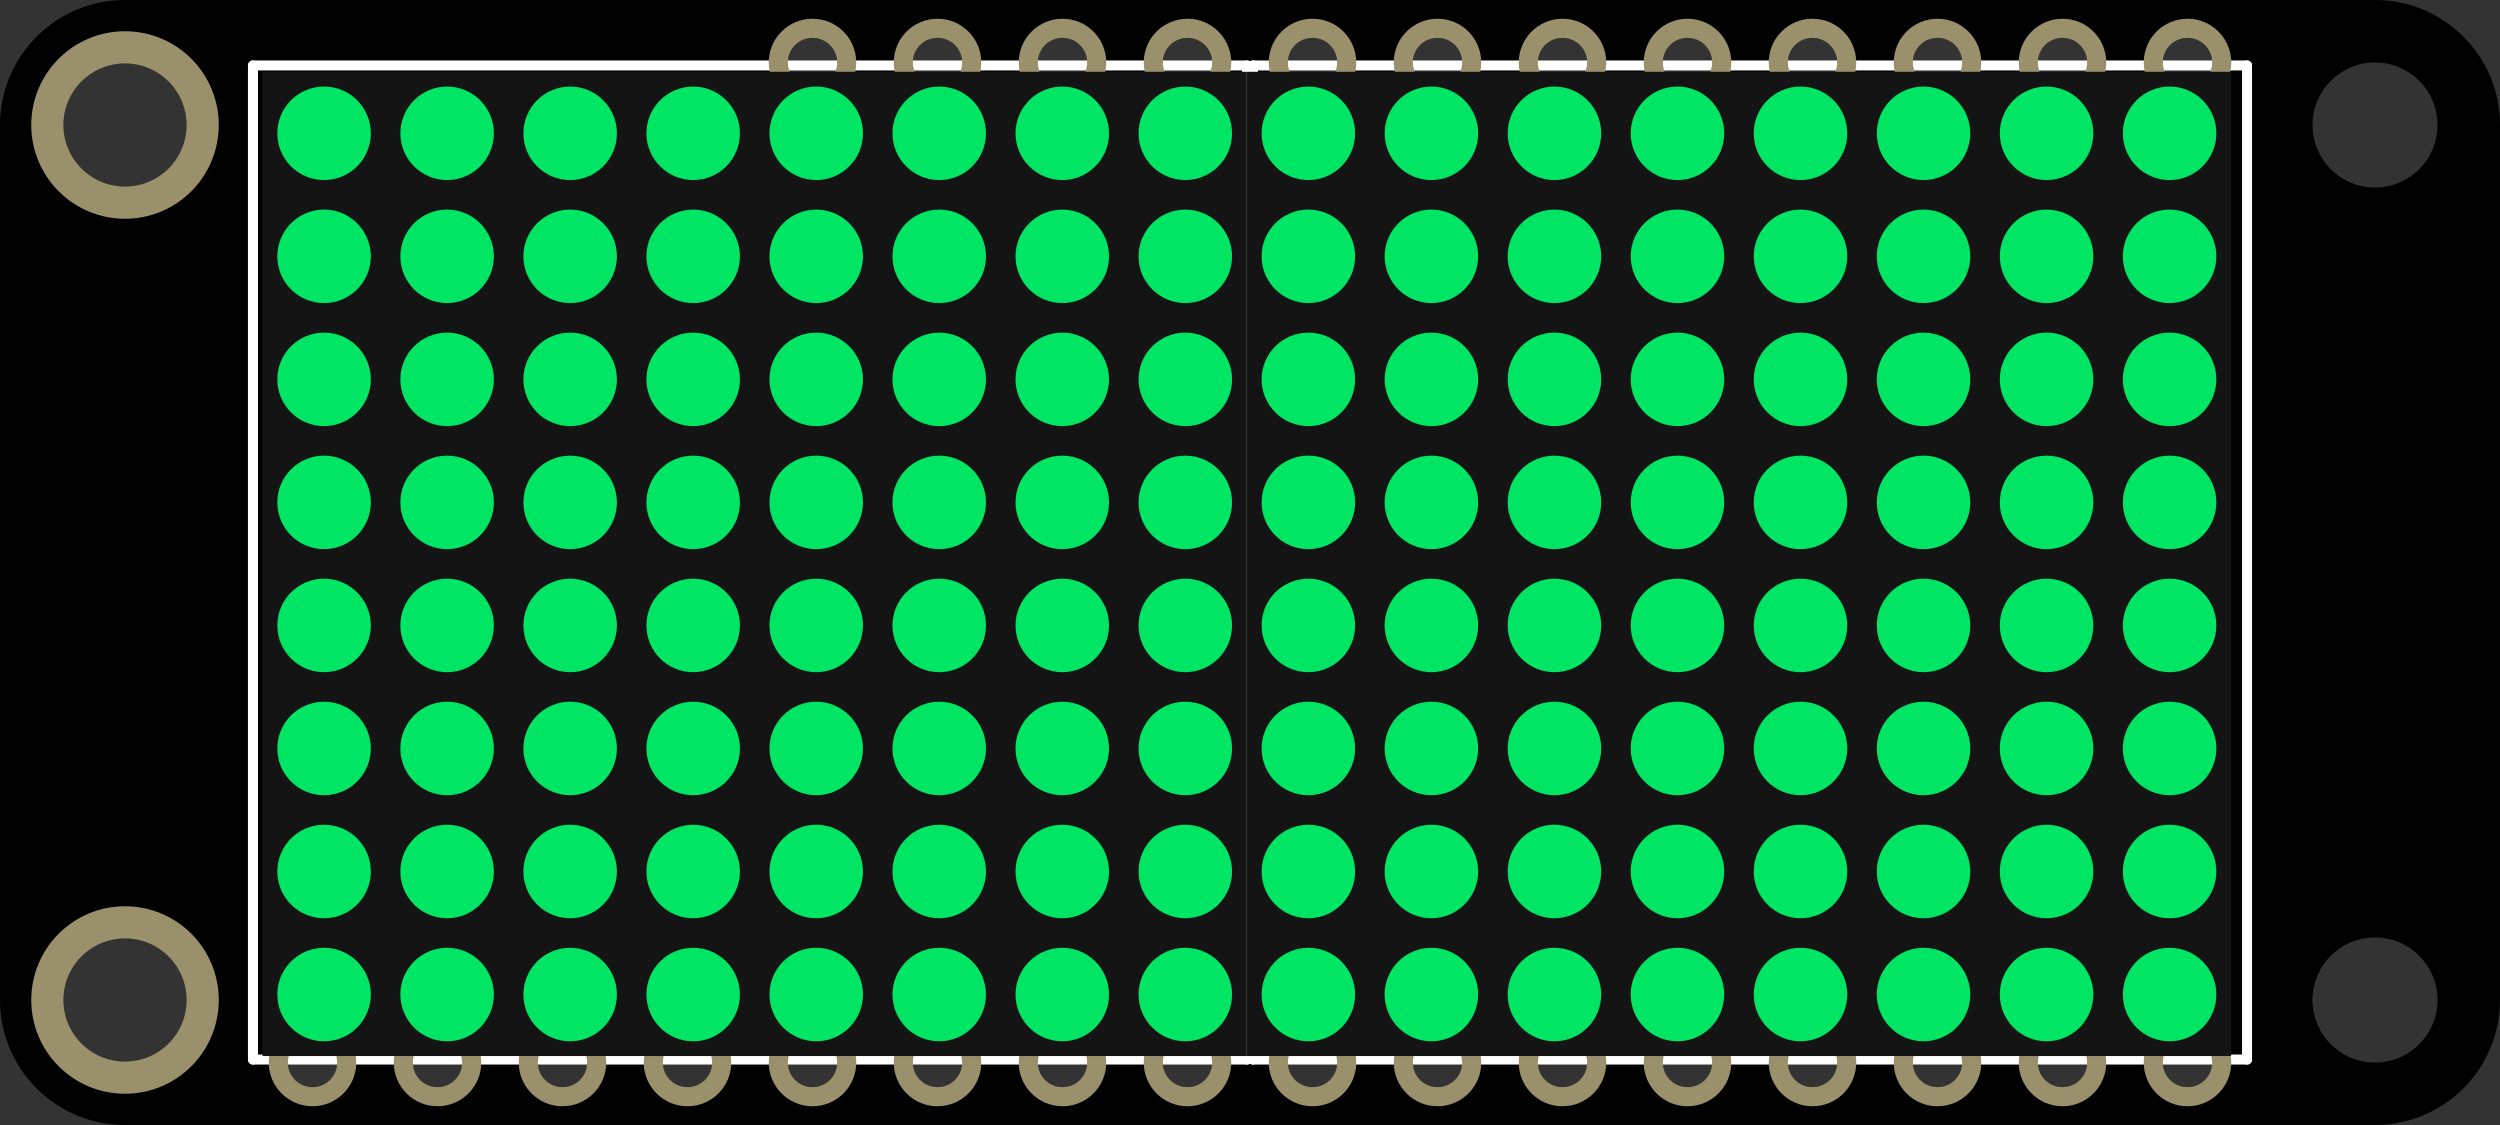 <?xml version='1.0' encoding='utf-8'?>
<!-- Generator: Adobe Illustrator 20.0.0, SVG Export Plug-In . SVG Version: 6.00 Build 0)  -->
<svg xmlns="http://www.w3.org/2000/svg" width="2in" version="1.2"  baseProfile="tiny" gorn="0" xml:space="preserve" id="svg2" viewBox="0 0 144 64.8" xmlns:xml="http://www.w3.org/XML/1998/namespace" x="0px" height="0.9in" y="0px">
    <rect x="0" y="0" width="144" height="64.8" fill="#333333" stroke="none"/>
    <desc >
        <referenceFile >Adafruit 8x16 LED Matrix FeatherWing_breadboard.svg</referenceFile>
    </desc>
    <desc  id="desc4">Fritzing breadboard generated by brd2svg</desc>
    <path  gorn="0.2" id="path8" d="M7.2,64.8c-3.976,0-7.2-3.224-7.2-7.2c0,0,0,0,0,0V7.2C0,3.224,3.224,0,7.2,0c0,0,0,0,0,0h129.6c3.976,0,7.2,3.224,7.2,7.2v50.4c0,3.976-3.224,7.2-7.2,7.2H7.2 M133.2,7.2c-0.002,1.988,1.609,3.601,3.597,3.603c1.988,0.002,3.601-1.609,3.603-3.597c0-0.002,0-0.004,0-0.006c0.002-1.988-1.609-3.601-3.597-3.603c-1.988-0.002-3.601,1.609-3.603,3.597C133.2,7.196,133.2,7.198,133.2,7.2z M133.2,57.6c-0.002,1.988,1.609,3.601,3.597,3.603c1.988,0.002,3.601-1.609,3.603-3.597c0-0.002,0-0.004,0-0.006c0.002-1.988-1.609-3.601-3.597-3.603c-1.988-0.002-3.601,1.609-3.603,3.597C133.2,57.596,133.2,57.598,133.2,57.6z M17.263,53.66c0,0.626,0.509,1.133,1.135,1.133c0.626,0,1.132-0.507,1.133-1.133c0-0.626-0.507-1.134-1.133-1.135c-0.626,0-1.134,0.507-1.135,1.133C17.263,53.659,17.263,53.659,17.263,53.66z M24.35,53.66c0,0.626,0.509,1.133,1.135,1.133c0.626,0,1.132-0.507,1.133-1.133c0-0.626-0.507-1.134-1.133-1.135c-0.626,0-1.134,0.507-1.135,1.133C24.35,53.659,24.35,53.659,24.35,53.66z M31.436,53.66c0,0.626,0.509,1.133,1.135,1.133c0.626,0,1.132-0.507,1.133-1.133c0-0.626-0.507-1.134-1.133-1.135s-1.134,0.507-1.135,1.133C31.436,53.659,31.436,53.659,31.436,53.66z M38.523,53.66c0,0.626,0.507,1.134,1.133,1.135s1.134-0.507,1.135-1.133c0-0.001,0-0.001,0-0.002c0-0.626-0.507-1.134-1.133-1.135s-1.134,0.507-1.135,1.133C38.523,53.659,38.523,53.659,38.523,53.66z M45.61,53.66c0,0.626,0.507,1.134,1.133,1.135s1.134-0.507,1.135-1.133c0-0.001,0-0.001,0-0.002c0-0.626-0.507-1.134-1.133-1.135s-1.134,0.507-1.135,1.133C45.61,53.659,45.61,53.659,45.61,53.66z M52.696,53.66c0,0.626,0.507,1.134,1.133,1.135s1.134-0.507,1.135-1.133c0-0.001,0-0.001,0-0.002c0-0.626-0.507-1.134-1.133-1.135s-1.134,0.507-1.135,1.133C52.696,53.659,52.696,53.659,52.696,53.66z M59.783,53.66c0,0.626,0.507,1.134,1.133,1.135s1.134-0.507,1.135-1.133c0-0.001,0-0.001,0-0.002c0-0.626-0.507-1.134-1.133-1.135s-1.134,0.507-1.135,1.133C59.783,53.659,59.783,53.659,59.783,53.66z M66.869,53.66c0,0.626,0.508,1.134,1.134,1.134c0.626,0,1.134-0.508,1.134-1.134s-0.508-1.134-1.134-1.134C67.377,52.526,66.869,53.034,66.869,53.66L66.869,53.66z M66.869,11.14c0,0.626,0.508,1.134,1.134,1.134c0.626,0,1.134-0.508,1.134-1.134s-0.508-1.134-1.134-1.134C67.377,10.006,66.869,10.514,66.869,11.14L66.869,11.14z M59.783,11.14c0,0.626,0.507,1.134,1.133,1.135s1.134-0.507,1.135-1.133c0-0.001,0-0.001,0-0.002c0-0.626-0.507-1.134-1.133-1.135s-1.134,0.507-1.135,1.133C59.783,11.139,59.783,11.14,59.783,11.14z M52.696,11.14c0,0.626,0.507,1.134,1.133,1.135s1.134-0.507,1.135-1.133c0-0.001,0-0.001,0-0.002c0-0.626-0.507-1.134-1.133-1.135s-1.134,0.507-1.135,1.133C52.696,11.139,52.696,11.14,52.696,11.14z M45.61,11.14c0,0.626,0.507,1.134,1.133,1.135s1.134-0.507,1.135-1.133c0-0.001,0-0.001,0-0.002c0-0.626-0.507-1.134-1.133-1.135s-1.134,0.507-1.135,1.133C45.61,11.139,45.61,11.14,45.61,11.14z M38.523,11.14c0,0.626,0.507,1.134,1.133,1.135s1.134-0.507,1.135-1.133c0-0.001,0-0.001,0-0.002c0-0.626-0.507-1.134-1.133-1.135s-1.134,0.507-1.135,1.133C38.523,11.139,38.523,11.14,38.523,11.14z M31.436,11.14c0,0.626,0.508,1.134,1.134,1.134s1.134-0.508,1.134-1.134c0-0.626-0.507-1.134-1.133-1.135s-1.134,0.507-1.135,1.133C31.436,11.139,31.436,11.14,31.436,11.14z M24.35,11.14c0,0.626,0.509,1.133,1.135,1.133c0.626,0,1.132-0.507,1.133-1.133c0-0.626-0.507-1.134-1.133-1.135c-0.626,0-1.134,0.507-1.135,1.133C24.35,11.139,24.35,11.14,24.35,11.14z M17.263,11.14c0,0.626,0.509,1.133,1.135,1.133c0.626,0,1.132-0.507,1.133-1.133c0-0.626-0.507-1.134-1.133-1.135c-0.626,0-1.134,0.507-1.135,1.133C17.263,11.139,17.263,11.14,17.263,11.14z M74.863,53.66c0,0.626,0.508,1.134,1.134,1.134c0.626,0,1.134-0.508,1.134-1.134s-0.508-1.134-1.134-1.134C75.37,52.526,74.863,53.034,74.863,53.66L74.863,53.66z M81.95,53.66c0,0.626,0.508,1.134,1.134,1.134c0.626,0,1.134-0.508,1.134-1.134s-0.508-1.134-1.134-1.134C82.457,52.526,81.95,53.034,81.95,53.66L81.95,53.66z M89.036,53.66c0,0.626,0.508,1.134,1.134,1.134c0.626,0,1.134-0.508,1.134-1.134s-0.508-1.134-1.134-1.134C89.544,52.526,89.036,53.034,89.036,53.66L89.036,53.66z M96.123,53.66c0,0.626,0.508,1.134,1.134,1.134c0.626,0,1.134-0.508,1.134-1.134s-0.508-1.134-1.134-1.134C96.631,52.526,96.123,53.034,96.123,53.66L96.123,53.66z M103.209,53.66c0,0.626,0.508,1.134,1.134,1.134c0.626,0,1.134-0.508,1.134-1.134s-0.508-1.134-1.134-1.134C103.717,52.526,103.209,53.034,103.209,53.66L103.209,53.66z M110.296,53.66c0,0.626,0.508,1.134,1.134,1.134c0.626,0,1.134-0.508,1.134-1.134s-0.508-1.134-1.134-1.134C110.804,52.526,110.296,53.034,110.296,53.66L110.296,53.66z M117.382,53.66c0,0.626,0.508,1.134,1.134,1.134c0.626,0,1.134-0.508,1.134-1.134s-0.508-1.134-1.134-1.134C117.89,52.526,117.382,53.034,117.382,53.66L117.382,53.66z M124.469,53.66c0,0.626,0.508,1.134,1.134,1.134c0.626,0,1.134-0.508,1.134-1.134s-0.508-1.134-1.134-1.134C124.977,52.526,124.469,53.034,124.469,53.66L124.469,53.66z M124.469,11.14c0,0.626,0.508,1.134,1.134,1.134c0.626,0,1.134-0.508,1.134-1.134s-0.508-1.134-1.134-1.134C124.977,10.006,124.469,10.514,124.469,11.14L124.469,11.14z M117.382,11.14c0,0.626,0.508,1.134,1.134,1.134c0.626,0,1.134-0.508,1.134-1.134s-0.508-1.134-1.134-1.134C117.89,10.006,117.382,10.514,117.382,11.14L117.382,11.14z M110.296,11.14c0,0.626,0.508,1.134,1.134,1.134c0.626,0,1.134-0.508,1.134-1.134s-0.508-1.134-1.134-1.134C110.804,10.006,110.296,10.514,110.296,11.14L110.296,11.14z M103.209,11.14c0,0.626,0.508,1.134,1.134,1.134c0.626,0,1.134-0.508,1.134-1.134s-0.508-1.134-1.134-1.134C103.717,10.006,103.209,10.514,103.209,11.14L103.209,11.14z M96.123,11.14c0,0.626,0.508,1.134,1.134,1.134c0.626,0,1.134-0.508,1.134-1.134s-0.508-1.134-1.134-1.134C96.631,10.006,96.123,10.514,96.123,11.14L96.123,11.14z M89.036,11.14c0,0.626,0.508,1.134,1.134,1.134c0.626,0,1.134-0.508,1.134-1.134s-0.508-1.134-1.134-1.134C89.544,10.006,89.036,10.514,89.036,11.14L89.036,11.14z M81.95,11.14c0,0.626,0.508,1.134,1.134,1.134c0.626,0,1.134-0.508,1.134-1.134s-0.508-1.134-1.134-1.134C82.457,10.006,81.95,10.514,81.95,11.14L81.95,11.14z M74.863,11.14c0,0.626,0.508,1.134,1.134,1.134c0.626,0,1.134-0.508,1.134-1.134s-0.508-1.134-1.134-1.134C75.37,10.006,74.863,10.514,74.863,11.14L74.863,11.14z M16.583,61.2c0,0.783,0.635,1.417,1.418,1.417c0.783,0,1.417-0.634,1.417-1.417c0-0.783-0.634-1.417-1.417-1.418C17.218,59.782,16.583,60.417,16.583,61.2C16.583,61.2,16.583,61.2,16.583,61.2z M23.783,61.2c0,0.783,0.635,1.417,1.418,1.417c0.783,0,1.417-0.634,1.417-1.417c0-0.783-0.634-1.417-1.417-1.418C24.418,59.782,23.783,60.417,23.783,61.2C23.783,61.2,23.783,61.2,23.783,61.2z M30.983,61.2c0,0.783,0.635,1.417,1.417,1.417c0.783,0,1.417-0.635,1.417-1.417c0-0.783-0.634-1.417-1.417-1.418C31.618,59.782,30.983,60.417,30.983,61.2C30.983,61.2,30.983,61.2,30.983,61.2z M38.183,61.2c-0.001,0.783,0.633,1.418,1.416,1.419c0.783,0.001,1.418-0.633,1.419-1.416c0-0.001,0-0.002,0-0.003c0.001-0.783-0.633-1.418-1.416-1.419c-0.783-0.001-1.418,0.633-1.419,1.416C38.183,61.198,38.183,61.199,38.183,61.2z M45.383,61.2c0,0.783,0.635,1.417,1.417,1.417c0.783,0,1.417-0.635,1.417-1.417c0.001-0.783-0.633-1.418-1.416-1.419c-0.783-0.001-1.418,0.633-1.419,1.416C45.383,61.198,45.383,61.199,45.383,61.2z M52.583,61.2c-0.001,0.783,0.633,1.418,1.416,1.419c0.783,0.001,1.418-0.633,1.419-1.416c0-0.001,0-0.002,0-0.003c0.001-0.783-0.633-1.418-1.416-1.419c-0.783-0.001-1.418,0.633-1.419,1.416C52.583,61.198,52.583,61.199,52.583,61.2z M59.783,61.2c0,0.783,0.635,1.417,1.417,1.417c0.783,0,1.417-0.635,1.417-1.417c0.001-0.783-0.633-1.418-1.416-1.419c-0.783-0.001-1.418,0.633-1.419,1.416C59.783,61.198,59.783,61.199,59.783,61.2z M66.983,61.2c-0.001,0.783,0.633,1.418,1.416,1.419c0.783,0.001,1.418-0.633,1.419-1.416c0-0.001,0-0.002,0-0.003c0.001-0.783-0.633-1.418-1.416-1.419c-0.783-0.001-1.418,0.633-1.419,1.416C66.983,61.198,66.983,61.199,66.983,61.2z M74.182,61.2c-0.001,0.783,0.633,1.418,1.416,1.419c0.783,0.001,1.418-0.633,1.419-1.416c0-0.001,0-0.002,0-0.003c0.001-0.783-0.633-1.418-1.416-1.419c-0.783-0.001-1.418,0.633-1.419,1.416C74.182,61.198,74.182,61.199,74.182,61.2z M81.382,61.2c-0.001,0.783,0.633,1.418,1.416,1.419c0.783,0.001,1.418-0.633,1.419-1.416c0-0.001,0-0.002,0-0.003c0.001-0.783-0.633-1.418-1.416-1.419c-0.783-0.001-1.418,0.633-1.419,1.416C81.382,61.198,81.382,61.199,81.382,61.2z M88.582,61.2c-0.001,0.783,0.633,1.418,1.416,1.419c0.783,0.001,1.418-0.633,1.419-1.416c0-0.001,0-0.002,0-0.003c0.001-0.783-0.633-1.418-1.416-1.419c-0.783-0.001-1.418,0.633-1.419,1.416C88.582,61.198,88.582,61.199,88.582,61.2z M95.782,61.2c-0.001,0.783,0.633,1.418,1.416,1.419c0.783,0.001,1.418-0.633,1.419-1.416c0-0.001,0-0.002,0-0.003c0.001-0.783-0.633-1.418-1.416-1.419c-0.783-0.001-1.418,0.633-1.419,1.416C95.782,61.198,95.782,61.199,95.782,61.2z M102.982,61.2c-0.001,0.783,0.633,1.418,1.416,1.419c0.783,0.001,1.418-0.633,1.419-1.416c0-0.001,0-0.002,0-0.003c0.001-0.783-0.633-1.418-1.416-1.419c-0.783-0.001-1.418,0.633-1.419,1.416C102.982,61.198,102.982,61.199,102.982,61.2z M110.182,61.2c-0.001,0.783,0.633,1.418,1.416,1.419c0.783,0.001,1.418-0.633,1.419-1.416c0-0.001,0-0.002,0-0.003c0.001-0.783-0.633-1.418-1.416-1.419c-0.783-0.001-1.418,0.633-1.419,1.416C110.182,61.198,110.182,61.199,110.182,61.2z M117.382,61.2c-0.001,0.783,0.633,1.418,1.416,1.419c0.783,0.001,1.418-0.633,1.419-1.416c0-0.001,0-0.002,0-0.003c0.001-0.783-0.633-1.418-1.416-1.419c-0.783-0.001-1.418,0.633-1.419,1.416C117.382,61.198,117.382,61.199,117.382,61.2z M124.582,61.2c-0.001,0.783,0.633,1.418,1.416,1.419c0.783,0.001,1.418-0.633,1.419-1.416c0-0.001,0-0.002,0-0.003c0.001-0.783-0.633-1.418-1.416-1.419c-0.783-0.001-1.418,0.633-1.419,1.416C124.582,61.198,124.582,61.199,124.582,61.2z M124.582,3.6c-0.001,0.783,0.633,1.418,1.416,1.419c0.783,0.001,1.418-0.633,1.419-1.416c0-0.001,0-0.002,0-0.003c0.001-0.783-0.633-1.418-1.416-1.419c-0.783-0.001-1.418,0.633-1.419,1.416C124.582,3.598,124.582,3.599,124.582,3.6z M117.382,3.6c-0.001,0.783,0.633,1.418,1.416,1.419c0.783,0.001,1.418-0.633,1.419-1.416c0-0.001,0-0.002,0-0.003c0.001-0.783-0.633-1.418-1.416-1.419c-0.783-0.001-1.418,0.633-1.419,1.416C117.382,3.598,117.382,3.599,117.382,3.6z M110.182,3.6c-0.001,0.783,0.633,1.418,1.416,1.419c0.783,0.001,1.418-0.633,1.419-1.416c0-0.001,0-0.002,0-0.003c0.001-0.783-0.633-1.418-1.416-1.419c-0.783-0.001-1.418,0.633-1.419,1.416C110.182,3.598,110.182,3.599,110.182,3.6z M102.982,3.6c-0.001,0.783,0.633,1.418,1.416,1.419c0.783,0.001,1.418-0.633,1.419-1.416c0-0.001,0-0.002,0-0.003c0.001-0.783-0.633-1.418-1.416-1.419c-0.783-0.001-1.418,0.633-1.419,1.416C102.982,3.598,102.982,3.599,102.982,3.6z M95.782,3.6c-0.001,0.783,0.633,1.418,1.416,1.419c0.783,0.001,1.418-0.633,1.419-1.416c0-0.001,0-0.002,0-0.003c0.001-0.783-0.633-1.418-1.416-1.419c-0.783-0.001-1.418,0.633-1.419,1.416C95.782,3.598,95.782,3.599,95.782,3.6z M88.582,3.6c-0.001,0.783,0.633,1.418,1.416,1.419c0.783,0.001,1.418-0.633,1.419-1.416c0-0.001,0-0.002,0-0.003c0.001-0.783-0.633-1.418-1.416-1.419c-0.783-0.001-1.418,0.633-1.419,1.416C88.582,3.598,88.582,3.599,88.582,3.6z M81.382,3.6c-0.001,0.783,0.633,1.418,1.416,1.419c0.783,0.001,1.418-0.633,1.419-1.416c0-0.001,0-0.002,0-0.003c0.001-0.783-0.633-1.418-1.416-1.419c-0.783-0.001-1.418,0.633-1.419,1.416C81.382,3.598,81.382,3.599,81.382,3.6z M74.182,3.6c-0.001,0.783,0.633,1.418,1.416,1.419c0.783,0.001,1.418-0.633,1.419-1.416c0-0.001,0-0.002,0-0.003c0.001-0.783-0.633-1.418-1.416-1.419c-0.783-0.001-1.418,0.633-1.419,1.416C74.182,3.598,74.182,3.599,74.182,3.6z M66.983,3.6c-0.001,0.783,0.633,1.418,1.416,1.419c0.783,0.001,1.418-0.633,1.419-1.416c0-0.001,0-0.002,0-0.003c0.001-0.783-0.633-1.418-1.416-1.419c-0.783-0.001-1.418,0.633-1.419,1.416C66.983,3.598,66.983,3.599,66.983,3.6z M59.783,3.6c0,0.783,0.635,1.417,1.417,1.417c0.783,0,1.417-0.635,1.417-1.417c0.001-0.783-0.633-1.418-1.416-1.419c-0.783-0.001-1.418,0.633-1.419,1.416C59.783,3.598,59.783,3.599,59.783,3.6z M52.583,3.6c-0.001,0.783,0.633,1.418,1.416,1.419c0.783,0.001,1.418-0.633,1.419-1.416c0-0.001,0-0.002,0-0.003c0.001-0.783-0.633-1.418-1.416-1.419c-0.783-0.001-1.418,0.633-1.419,1.416C52.583,3.598,52.583,3.599,52.583,3.6z M45.383,3.6c0,0.783,0.635,1.417,1.417,1.417c0.783,0,1.417-0.635,1.417-1.417c0.001-0.783-0.633-1.418-1.416-1.419c-0.783-0.001-1.418,0.633-1.419,1.416C45.383,3.598,45.383,3.599,45.383,3.6z M3.657,7.2c-0.003,1.957,1.58,3.546,3.537,3.549s3.546-1.58,3.549-3.537c0-0.004,0-0.008,0-0.012c0.003-1.957-1.58-3.546-3.537-3.549C5.249,3.647,3.66,5.231,3.657,7.188C3.657,7.192,3.657,7.196,3.657,7.2z M3.657,57.6c-0.003,1.957,1.58,3.546,3.537,3.549c1.957,0.003,3.546-1.58,3.549-3.537c0-0.004,0-0.008,0-0.012c0.003-1.957-1.58-3.546-3.537-3.549s-3.546,1.58-3.549,3.537C3.657,57.592,3.657,57.596,3.657,57.6z"/>
    <g  gorn="0.3" id="g10">
        <title  id="title12">layer 21</title>
        <g  gorn="0.3.1" id="g14">
            <title  id="title16">element:A0</title>
            <g  gorn="0.3.1.1" id="g18">
                <title  id="title20">package:SOLDERJUMPER_REFLOW_NOPASTE</title>
            </g>
        </g>
        <g  gorn="0.3.2" id="g22">
            <title  id="title24">element:A1</title>
            <g  gorn="0.3.2.1" id="g26">
                <title  id="title28">package:SOLDERJUMPER_REFLOW_NOPASTE</title>
            </g>
        </g>
        <g  gorn="0.3.3" id="g30">
            <title  id="title32">element:A2</title>
            <g  gorn="0.3.3.1" id="g34">
                <title  id="title36">package:SOLDERJUMPER_REFLOW_NOPASTE</title>
            </g>
        </g>
        <g  gorn="0.3.4" id="g38">
            <title  id="title40">element:C1</title>
            <g  gorn="0.3.4.1" id="g42">
                <title  id="title44">package:0805-NO</title>
            </g>
        </g>
        <g  gorn="0.3.5" id="g46">
            <title  id="title48">element:C2</title>
            <g  gorn="0.3.5.1" id="g50">
                <title  id="title52">package:0805-NO</title>
            </g>
        </g>
        <g  gorn="0.3.6" id="g54">
            <title  id="title56">element:C3</title>
            <g  gorn="0.3.6.1" id="g58">
                <title  id="title60">package:0805-NO</title>
            </g>
        </g>
        <g  gorn="0.3.7" id="g62">
            <title  id="title64">element:D1</title>
            <g  gorn="0.3.7.1" id="g66">
                <title  id="title68">package:SOD-323F</title>
            </g>
        </g>
        <g  gorn="0.3.8" id="g70">
            <title  id="title72">element:FID1</title>
            <g  gorn="0.3.8.1" id="g74">
                <title  id="title76">package:FIDUCIAL_1MM</title>
            </g>
        </g>
        <g  gorn="0.3.9" id="g78">
            <title  id="title80">element:FID2</title>
            <g  gorn="0.3.9.1" id="g82">
                <title  id="title84">package:FIDUCIAL_1MM</title>
            </g>
        </g>
        <g  gorn="0.3.10" id="g86">
            <title  id="title88">element:LED1</title>
            <g  gorn="0.3.10.1" id="g90">
                <title  id="title92">package:SEGMENT_BL-M07C881UR</title>
                <line stroke-width="0.576"  gorn="0.3.10.1.1" id="line94" stroke-linecap="round" stroke="#FFFFFF" y1="3.77" fill="none" y2="3.77" x1="14.57" x2="71.83"/>
                <line stroke-width="0.576"  gorn="0.3.10.1.2" id="line96" stroke-linecap="round" stroke="#FFFFFF" y1="3.77" fill="none" y2="61.03" x1="71.83" x2="71.83"/>
                <line stroke-width="0.576"  gorn="0.3.10.1.3" id="line98" stroke-linecap="round" stroke="#FFFFFF" y1="61.03" fill="none" y2="61.03" x1="71.83" x2="14.57"/>
                <line stroke-width="0.576"  gorn="0.3.10.1.4" id="line100" stroke-linecap="round" stroke="#FFFFFF" y1="61.03" fill="none" y2="3.77" x1="14.57" x2="14.57"/>
                <circle  gorn="0.3.10.1.5" r="2.88" id="circle102" fill="none" cx="18.36" cy="57.24"/>
            </g>
        </g>
        <g  gorn="0.3.11" id="g104">
            <title  id="title106">element:LED2</title>
            <g  gorn="0.3.11.1" id="g108">
                <title  id="title110">package:SEGMENT_BL-M07C881UR</title>
                <line stroke-width="0.576"  gorn="0.3.11.1.1" id="line112" stroke-linecap="round" stroke="#FFFFFF" y1="3.77" fill="none" y2="3.77" x1="72.17" x2="129.43"/>
                <line stroke-width="0.576"  gorn="0.3.11.1.2" id="line114" stroke-linecap="round" stroke="#FFFFFF" y1="3.77" fill="none" y2="61.03" x1="129.43" x2="129.43"/>
                <line stroke-width="0.576"  gorn="0.3.11.1.3" id="line116" stroke-linecap="round" stroke="#FFFFFF" y1="61.03" fill="none" y2="61.03" x1="129.43" x2="72.17"/>
                <line stroke-width="0.576"  gorn="0.3.11.1.4" id="line118" stroke-linecap="round" stroke="#FFFFFF" y1="61.03" fill="none" y2="3.77" x1="72.17" x2="72.17"/>
                <circle  gorn="0.3.11.1.5" r="2.88" id="circle120" fill="none" cx="75.96" cy="57.24"/>
            </g>
        </g>
        <g  gorn="0.3.12" id="g122">
            <title  id="title124">element:MS1</title>
            <g  gorn="0.3.12.1" id="g126">
                <title  id="title128">package:FEATHERWING</title>
            </g>
        </g>
        <g  gorn="0.3.13" id="g130">
            <title  id="title132">element:R1</title>
            <g  gorn="0.3.13.1" id="g134">
                <title  id="title136">package:0805-NO</title>
            </g>
        </g>
        <g  gorn="0.3.14" id="g138">
            <title  id="title140">element:R2</title>
            <g  gorn="0.3.14.1" id="g142">
                <title  id="title144">package:0805-NO</title>
            </g>
        </g>
        <g  gorn="0.3.15" id="g146">
            <title  id="title148">element:R3</title>
            <g  gorn="0.3.15.1" id="g150">
                <title  id="title152">package:0805-NO</title>
            </g>
        </g>
        <g  gorn="0.3.16" id="g154">
            <title  id="title156">element:R4</title>
            <g  gorn="0.3.16.1" id="g158">
                <title  id="title160">package:0805-NO</title>
            </g>
        </g>
        <g  gorn="0.3.17" id="g162">
            <title  id="title164">element:R5</title>
            <g  gorn="0.3.17.1" id="g166">
                <title  id="title168">package:0805-NO</title>
            </g>
        </g>
        <g  gorn="0.3.18" id="g170">
            <title  id="title172">element:U$1</title>
            <g  gorn="0.3.18.1" id="g174">
                <title  id="title176">package:FEATHERLOGO_SMALL</title>
            </g>
        </g>
        <g  gorn="0.3.19" id="g178">
            <title  id="title180">element:U$2</title>
            <g  gorn="0.3.19.1" id="g182">
                <title  id="title184">package:ADAFRUIT_5MM</title>
            </g>
        </g>
        <g  gorn="0.3.20" id="g186">
            <title  id="title188">element:U2</title>
            <g  gorn="0.3.20.1" id="g190">
                <title  id="title192">package:SOP28_300MIL_SKINNY</title>
            </g>
        </g>
    </g>
    <circle stroke-width="1.242"  gorn="0.4" r="1.755" id="connector0pin" stroke="#9A916C" fill="none" cx="18.397" cy="53.66"/>
    <circle stroke-width="1.242"  gorn="0.5" r="1.755" id="connector1pin" stroke="#9A916C" fill="none" cx="25.484" cy="53.66"/>
    <circle stroke-width="1.242"  gorn="0.6" r="1.755" id="connector2pin" stroke="#9A916C" fill="none" cx="32.57" cy="53.66"/>
    <circle stroke-width="1.242"  gorn="0.7" r="1.755" id="connector3pin" stroke="#9A916C" fill="none" cx="39.657" cy="53.66"/>
    <circle stroke-width="1.242"  gorn="0.8" r="1.755" id="connector4pin" stroke="#9A916C" fill="none" cx="46.743" cy="53.66"/>
    <circle stroke-width="1.242"  gorn="0.9" r="1.755" id="connector5pin" stroke="#9A916C" fill="none" cx="53.83" cy="53.66"/>
    <circle stroke-width="1.242"  gorn="0.10" r="1.755" id="connector6pin" stroke="#9A916C" fill="none" cx="60.917" cy="53.66"/>
    <circle stroke-width="1.242"  gorn="0.11" r="1.755" id="connector7pin" stroke="#9A916C" fill="none" cx="68.003" cy="53.66"/>
    <circle stroke-width="1.242"  gorn="0.12" r="1.755" id="connector8pin" stroke="#9A916C" fill="none" cx="68.003" cy="11.14"/>
    <circle stroke-width="1.242"  gorn="0.13" r="1.755" id="connector9pin" stroke="#9A916C" fill="none" cx="60.917" cy="11.14"/>
    <circle stroke-width="1.242"  gorn="0.14" r="1.755" id="connector10pin" stroke="#9A916C" fill="none" cx="53.83" cy="11.14"/>
    <circle stroke-width="1.242"  gorn="0.15" r="1.755" id="connector11pin" stroke="#9A916C" fill="none" cx="46.743" cy="11.14"/>
    <circle stroke-width="1.242"  gorn="0.16" r="1.755" id="connector12pin" stroke="#9A916C" fill="none" cx="39.657" cy="11.14"/>
    <circle stroke-width="1.242"  gorn="0.17" r="1.755" id="connector13pin" stroke="#9A916C" fill="none" cx="32.57" cy="11.14"/>
    <circle stroke-width="1.242"  gorn="0.18" r="1.755" id="connector14pin" stroke="#9A916C" fill="none" cx="25.484" cy="11.14"/>
    <circle stroke-width="1.242"  gorn="0.19" r="1.755" id="connector15pin" stroke="#9A916C" fill="none" cx="18.397" cy="11.14"/>
    <circle stroke-width="1.242"  gorn="0.20" r="1.755" id="connector16pin" stroke="#9A916C" fill="none" cx="75.997" cy="53.66"/>
    <circle stroke-width="1.242"  gorn="0.21" r="1.755" id="connector17pin" stroke="#9A916C" fill="none" cx="83.084" cy="53.66"/>
    <circle stroke-width="1.242"  gorn="0.22" r="1.755" id="connector18pin" stroke="#9A916C" fill="none" cx="90.17" cy="53.66"/>
    <circle stroke-width="1.242"  gorn="0.23" r="1.755" id="connector19pin" stroke="#9A916C" fill="none" cx="97.257" cy="53.66"/>
    <circle stroke-width="1.242"  gorn="0.24" r="1.755" id="connector20pin" stroke="#9A916C" fill="none" cx="104.343" cy="53.66"/>
    <circle stroke-width="1.242"  gorn="0.25" r="1.755" id="connector21pin" stroke="#9A916C" fill="none" cx="111.43" cy="53.66"/>
    <circle stroke-width="1.242"  gorn="0.26" r="1.755" id="connector22pin" stroke="#9A916C" fill="none" cx="118.516" cy="53.66"/>
    <circle stroke-width="1.242"  gorn="0.27" r="1.755" id="connector23pin" stroke="#9A916C" fill="none" cx="125.603" cy="53.66"/>
    <circle stroke-width="1.242"  gorn="0.28" r="1.755" id="connector24pin" stroke="#9A916C" fill="none" cx="125.603" cy="11.14"/>
    <circle stroke-width="1.242"  gorn="0.29" r="1.755" id="connector25pin" stroke="#9A916C" fill="none" cx="118.516" cy="11.14"/>
    <circle stroke-width="1.242"  gorn="0.30" r="1.755" id="connector26pin" stroke="#9A916C" fill="none" cx="111.43" cy="11.14"/>
    <circle stroke-width="1.242"  gorn="0.31" r="1.755" id="connector27pin" stroke="#9A916C" fill="none" cx="104.343" cy="11.14"/>
    <circle stroke-width="1.242"  gorn="0.32" r="1.755" id="connector28pin" stroke="#9A916C" fill="none" cx="97.257" cy="11.14"/>
    <circle stroke-width="1.242"  gorn="0.33" r="1.755" id="connector29pin" stroke="#9A916C" fill="none" cx="90.17" cy="11.14"/>
    <circle stroke-width="1.242"  gorn="0.34" r="1.755" id="connector30pin" stroke="#9A916C" fill="none" cx="83.084" cy="11.14"/>
    <circle stroke-width="1.242"  gorn="0.35" r="1.755" id="connector31pin" stroke="#9A916C" fill="none" cx="75.997" cy="11.14"/>
    <circle stroke-width="1.103"  gorn="0.36" r="1.969" id="connector32pin" stroke="#9A916C" fill="none" cx="18" cy="61.2"/>
    <circle stroke-width="1.103"  gorn="0.37" r="1.969" id="connector33pin" stroke="#9A916C" fill="none" cx="25.2" cy="61.2"/>
    <circle stroke-width="1.103"  gorn="0.38" r="1.969" id="connector34pin" stroke="#9A916C" fill="none" cx="32.4" cy="61.2"/>
    <circle stroke-width="1.103"  gorn="0.39" r="1.969" id="connector35pin" stroke="#9A916C" fill="none" cx="39.6" cy="61.2"/>
    <circle stroke-width="1.103"  gorn="0.40" r="1.969" id="connector36pin" stroke="#9A916C" fill="none" cx="46.8" cy="61.2"/>
    <circle stroke-width="1.103"  gorn="0.41" r="1.969" id="connector37pin" stroke="#9A916C" fill="none" cx="54" cy="61.2"/>
    <circle stroke-width="1.103"  gorn="0.42" r="1.969" id="connector38pin" stroke="#9A916C" fill="none" cx="61.2" cy="61.2"/>
    <circle stroke-width="1.103"  gorn="0.43" r="1.969" id="connector39pin" stroke="#9A916C" fill="none" cx="68.4" cy="61.2"/>
    <circle stroke-width="1.103"  gorn="0.44" r="1.969" id="connector40pin" stroke="#9A916C" fill="none" cx="75.6" cy="61.2"/>
    <circle stroke-width="1.103"  gorn="0.45" r="1.969" id="connector41pin" stroke="#9A916C" fill="none" cx="82.8" cy="61.2"/>
    <circle stroke-width="1.103"  gorn="0.46" r="1.969" id="connector42pin" stroke="#9A916C" fill="none" cx="90" cy="61.2"/>
    <circle stroke-width="1.103"  gorn="0.47" r="1.969" id="connector43pin" stroke="#9A916C" fill="none" cx="97.2" cy="61.2"/>
    <circle stroke-width="1.103"  gorn="0.48" r="1.969" id="connector44pin" stroke="#9A916C" fill="none" cx="104.4" cy="61.2"/>
    <circle stroke-width="1.103"  gorn="0.49" r="1.969" id="connector45pin" stroke="#9A916C" fill="none" cx="111.6" cy="61.2"/>
    <circle stroke-width="1.103"  gorn="0.50" r="1.969" id="connector46pin" stroke="#9A916C" fill="none" cx="118.8" cy="61.2"/>
    <circle stroke-width="1.103"  gorn="0.51" r="1.969" id="connector47pin" stroke="#9A916C" fill="none" cx="126" cy="61.2"/>
    <circle stroke-width="1.103"  gorn="0.52" r="1.969" id="connector48pin" stroke="#9A916C" fill="none" cx="126" cy="3.6"/>
    <circle stroke-width="1.103"  gorn="0.53" r="1.969" id="connector49pin" stroke="#9A916C" fill="none" cx="118.8" cy="3.6"/>
    <circle stroke-width="1.103"  gorn="0.54" r="1.969" id="connector50pin" stroke="#9A916C" fill="none" cx="111.6" cy="3.6"/>
    <circle stroke-width="1.103"  gorn="0.55" r="1.969" id="connector51pin" stroke="#9A916C" fill="none" cx="104.4" cy="3.6"/>
    <circle stroke-width="1.103"  gorn="0.56" r="1.969" id="connector52pin" stroke="#9A916C" fill="none" cx="97.2" cy="3.6"/>
    <circle stroke-width="1.103"  gorn="0.57" r="1.969" id="connector53pin" stroke="#9A916C" fill="none" cx="90" cy="3.6"/>
    <circle stroke-width="1.103"  gorn="0.58" r="1.969" id="connector54pin" stroke="#9A916C" fill="none" cx="82.8" cy="3.6"/>
    <circle stroke-width="1.103"  gorn="0.59" r="1.969" id="connector55pin" stroke="#9A916C" fill="none" cx="75.6" cy="3.6"/>
    <circle stroke-width="1.103"  gorn="0.60" r="1.969" id="connector56pin" stroke="#9A916C" fill="none" cx="68.4" cy="3.6"/>
    <circle stroke-width="1.103"  gorn="0.61" r="1.969" id="connector57pin" stroke="#9A916C" fill="none" cx="61.2" cy="3.6"/>
    <circle stroke-width="1.103"  gorn="0.62" r="1.969" id="connector58pin" stroke="#9A916C" fill="none" cx="54" cy="3.6"/>
    <circle stroke-width="1.103"  gorn="0.63" r="1.969" id="connector59pin" stroke="#9A916C" fill="none" cx="46.8" cy="3.6"/>
    <circle stroke-width="1.857"  gorn="0.64" r="4.472" id="connector60pin" stroke="#9A916C" fill="none" cx="7.2" cy="7.2"/>
    <circle stroke-width="1.857"  gorn="0.65" r="4.472" id="connector61pin" stroke="#9A916C" fill="none" cx="7.2" cy="57.6"/>
    <g  transform="matrix(1,0,0,1,15.124,4.135)">
        <g >
            <g >
                <g >
                    <g >
                        <g >
                            <g  gorn="0.66.0.0.0.0.0.0" id="g3">
                                <rect width="56.693"  gorn="0.66.0.0.0.0.0.0.0" id="rect5" fill="#141414" x="0" height="56.693" y="0"/>
                                <path  gorn="0.66.0.0.0.0.0.0.1" id="path7" d="M6.236,3.543c0,1.487-1.206,2.693-2.693,2.693S0.85,5.031,0.85,3.543S2.056,0.85,3.543,0.85S6.236,2.056,6.236,3.543z M10.63,0.85c-1.487,0-2.693,1.206-2.693,2.693s1.206,2.693,2.693,2.693s2.693-1.206,2.693-2.693S12.117,0.85,10.63,0.85z M17.717,0.85c-1.487,0-2.693,1.206-2.693,2.693s1.206,2.693,2.693,2.693S20.41,5.03,20.41,3.543S19.204,0.85,17.717,0.85z M24.803,0.85c-1.487,0-2.693,1.206-2.693,2.693s1.206,2.693,2.693,2.693c1.487,0,2.693-1.206,2.693-2.693S26.29,0.85,24.803,0.85z M31.89,0.85c-1.487,0-2.693,1.206-2.693,2.693s1.206,2.693,2.693,2.693c1.487,0,2.693-1.206,2.693-2.693S33.377,0.85,31.89,0.85z M38.976,0.85c-1.487,0-2.693,1.206-2.693,2.693s1.206,2.693,2.693,2.693s2.693-1.206,2.693-2.693S40.464,0.85,38.976,0.85z M46.063,0.85c-1.487,0-2.693,1.206-2.693,2.693s1.206,2.693,2.693,2.693s2.693-1.206,2.693-2.693S47.55,0.85,46.063,0.85z M53.15,0.85c-1.487,0-2.693,1.206-2.693,2.693s1.206,2.693,2.693,2.693s2.693-1.206,2.693-2.693S54.637,0.85,53.15,0.85z M3.543,7.937c-1.487,0-2.693,1.206-2.693,2.693s1.206,2.693,2.693,2.693s2.693-1.206,2.693-2.693S5.031,7.937,3.543,7.937z M10.63,7.937c-1.487,0-2.693,1.206-2.693,2.693s1.206,2.693,2.693,2.693s2.693-1.206,2.693-2.693S12.117,7.937,10.63,7.937z M17.717,7.937c-1.487,0-2.693,1.206-2.693,2.693s1.206,2.693,2.693,2.693s2.693-1.206,2.693-2.693S19.204,7.937,17.717,7.937z M24.803,7.937c-1.487,0-2.693,1.206-2.693,2.693s1.206,2.693,2.693,2.693c1.487,0,2.693-1.206,2.693-2.693S26.29,7.937,24.803,7.937z M31.89,7.937c-1.487,0-2.693,1.206-2.693,2.693s1.206,2.693,2.693,2.693c1.487,0,2.693-1.206,2.693-2.693S33.377,7.937,31.89,7.937z M38.976,7.937c-1.487,0-2.693,1.206-2.693,2.693s1.206,2.693,2.693,2.693s2.693-1.206,2.693-2.693S40.464,7.937,38.976,7.937z M46.063,7.937c-1.487,0-2.693,1.206-2.693,2.693s1.206,2.693,2.693,2.693s2.693-1.206,2.693-2.693S47.55,7.937,46.063,7.937z M53.15,7.937c-1.487,0-2.693,1.206-2.693,2.693s1.206,2.693,2.693,2.693s2.693-1.206,2.693-2.693S54.637,7.937,53.15,7.937z M3.543,15.024c-1.487,0-2.693,1.206-2.693,2.693c0,1.487,1.206,2.693,2.693,2.693s2.693-1.206,2.693-2.693C6.236,16.23,5.031,15.024,3.543,15.024z M10.63,15.024c-1.487,0-2.693,1.206-2.693,2.693c0,1.487,1.206,2.693,2.693,2.693s2.693-1.206,2.693-2.693C13.323,16.23,12.117,15.024,10.63,15.024z M17.717,15.024c-1.487,0-2.693,1.206-2.693,2.693c0,1.487,1.206,2.693,2.693,2.693s2.693-1.206,2.693-2.693C20.41,16.23,19.204,15.024,17.717,15.024z M24.803,15.024c-1.487,0-2.693,1.206-2.693,2.693c0,1.487,1.206,2.693,2.693,2.693c1.487,0,2.693-1.206,2.693-2.693C27.496,16.23,26.29,15.024,24.803,15.024z M31.89,15.024c-1.487,0-2.693,1.206-2.693,2.693c0,1.487,1.206,2.693,2.693,2.693c1.487,0,2.693-1.206,2.693-2.693C34.583,16.23,33.377,15.024,31.89,15.024z M38.976,15.024c-1.487,0-2.693,1.206-2.693,2.693c0,1.487,1.206,2.693,2.693,2.693s2.693-1.206,2.693-2.693C41.669,16.23,40.464,15.024,38.976,15.024z M46.063,15.024c-1.487,0-2.693,1.206-2.693,2.693c0,1.487,1.206,2.693,2.693,2.693s2.693-1.206,2.693-2.693C48.756,16.23,47.55,15.024,46.063,15.024z M53.15,15.024c-1.487,0-2.693,1.206-2.693,2.693c0,1.487,1.206,2.693,2.693,2.693s2.693-1.206,2.693-2.693C55.843,16.23,54.637,15.024,53.15,15.024z M3.543,22.11c-1.487,0-2.693,1.206-2.693,2.693c0,1.487,1.206,2.693,2.693,2.693s2.693-1.206,2.693-2.693C6.236,23.316,5.031,22.11,3.543,22.11z M10.63,22.11c-1.487,0-2.693,1.206-2.693,2.693c0,1.487,1.206,2.693,2.693,2.693s2.693-1.206,2.693-2.693C13.323,23.316,12.117,22.11,10.63,22.11z M17.717,22.11c-1.487,0-2.693,1.206-2.693,2.693c0,1.487,1.206,2.693,2.693,2.693s2.693-1.206,2.693-2.693C20.41,23.316,19.204,22.11,17.717,22.11z M24.803,22.11c-1.487,0-2.693,1.206-2.693,2.693c0,1.487,1.206,2.693,2.693,2.693c1.487,0,2.693-1.206,2.693-2.693C27.496,23.316,26.29,22.11,24.803,22.11z M31.89,22.11c-1.487,0-2.693,1.206-2.693,2.693c0,1.487,1.206,2.693,2.693,2.693c1.487,0,2.693-1.206,2.693-2.693C34.583,23.316,33.377,22.11,31.89,22.11z M38.976,22.11c-1.487,0-2.693,1.206-2.693,2.693c0,1.487,1.206,2.693,2.693,2.693s2.693-1.206,2.693-2.693C41.669,23.316,40.464,22.11,38.976,22.11z M46.063,22.11c-1.487,0-2.693,1.206-2.693,2.693c0,1.487,1.206,2.693,2.693,2.693s2.693-1.206,2.693-2.693C48.756,23.316,47.55,22.11,46.063,22.11z M53.15,22.11c-1.487,0-2.693,1.206-2.693,2.693c0,1.487,1.206,2.693,2.693,2.693s2.693-1.206,2.693-2.693C55.843,23.316,54.637,22.11,53.15,22.11z M3.543,29.197c-1.487,0-2.693,1.206-2.693,2.693s1.206,2.693,2.693,2.693s2.693-1.206,2.693-2.693S5.031,29.197,3.543,29.197z M10.63,29.197c-1.487,0-2.693,1.206-2.693,2.693s1.206,2.693,2.693,2.693s2.693-1.206,2.693-2.693S12.117,29.197,10.63,29.197z M17.717,29.197c-1.487,0-2.693,1.206-2.693,2.693s1.206,2.693,2.693,2.693s2.693-1.206,2.693-2.693C20.409,30.403,19.204,29.197,17.717,29.197z M24.803,29.197c-1.487,0-2.693,1.206-2.693,2.693s1.206,2.693,2.693,2.693c1.487,0,2.693-1.206,2.693-2.693S26.29,29.197,24.803,29.197z M31.89,29.197c-1.487,0-2.693,1.206-2.693,2.693s1.206,2.693,2.693,2.693c1.487,0,2.693-1.206,2.693-2.693S33.377,29.197,31.89,29.197z M38.976,29.197c-1.487,0-2.693,1.206-2.693,2.693s1.206,2.693,2.693,2.693s2.693-1.206,2.693-2.693S40.464,29.197,38.976,29.197z M46.063,29.197c-1.487,0-2.693,1.206-2.693,2.693s1.206,2.693,2.693,2.693s2.693-1.206,2.693-2.693S47.55,29.197,46.063,29.197z M53.15,29.197c-1.487,0-2.693,1.206-2.693,2.693s1.206,2.693,2.693,2.693s2.693-1.206,2.693-2.693S54.637,29.197,53.15,29.197z M3.543,36.283c-1.487,0-2.693,1.206-2.693,2.693s1.206,2.693,2.693,2.693s2.693-1.206,2.693-2.693S5.031,36.283,3.543,36.283z M10.63,36.283c-1.487,0-2.693,1.206-2.693,2.693s1.206,2.693,2.693,2.693s2.693-1.206,2.693-2.693S12.117,36.283,10.63,36.283z M17.717,36.283c-1.487,0-2.693,1.206-2.693,2.693s1.206,2.693,2.693,2.693s2.693-1.206,2.693-2.693S19.204,36.283,17.717,36.283z M24.803,36.283c-1.487,0-2.693,1.206-2.693,2.693s1.206,2.693,2.693,2.693c1.487,0,2.693-1.206,2.693-2.693S26.29,36.283,24.803,36.283z M31.89,36.283c-1.487,0-2.693,1.206-2.693,2.693s1.206,2.693,2.693,2.693c1.487,0,2.693-1.206,2.693-2.693S33.377,36.283,31.89,36.283z M38.976,36.283c-1.487,0-2.693,1.206-2.693,2.693s1.206,2.693,2.693,2.693s2.693-1.206,2.693-2.693S40.464,36.283,38.976,36.283z M46.063,36.283c-1.487,0-2.693,1.206-2.693,2.693s1.206,2.693,2.693,2.693s2.693-1.206,2.693-2.693S47.55,36.283,46.063,36.283z M53.15,36.283c-1.487,0-2.693,1.206-2.693,2.693s1.206,2.693,2.693,2.693s2.693-1.206,2.693-2.693S54.637,36.283,53.15,36.283z M3.543,43.37c-1.487,0-2.693,1.206-2.693,2.693s1.206,2.693,2.693,2.693s2.693-1.206,2.693-2.693S5.031,43.37,3.543,43.37z M10.63,43.37c-1.487,0-2.693,1.206-2.693,2.693s1.206,2.693,2.693,2.693s2.693-1.206,2.693-2.693S12.117,43.37,10.63,43.37z M17.717,43.37c-1.487,0-2.693,1.206-2.693,2.693s1.206,2.693,2.693,2.693s2.693-1.206,2.693-2.693S19.204,43.37,17.717,43.37z M24.803,43.37c-1.487,0-2.693,1.206-2.693,2.693s1.206,2.693,2.693,2.693c1.487,0,2.693-1.206,2.693-2.693S26.29,43.37,24.803,43.37z M31.89,43.37c-1.487,0-2.693,1.206-2.693,2.693s1.206,2.693,2.693,2.693c1.487,0,2.693-1.206,2.693-2.693S33.377,43.37,31.89,43.37z M38.976,43.37c-1.487,0-2.693,1.206-2.693,2.693s1.206,2.693,2.693,2.693s2.693-1.206,2.693-2.693S40.464,43.37,38.976,43.37z M46.063,43.37c-1.487,0-2.693,1.206-2.693,2.693s1.206,2.693,2.693,2.693s2.693-1.206,2.693-2.693S47.55,43.37,46.063,43.37z M53.15,43.37c-1.487,0-2.693,1.206-2.693,2.693s1.206,2.693,2.693,2.693s2.693-1.206,2.693-2.693S54.637,43.37,53.15,43.37z M3.543,50.457c-1.487,0-2.693,1.206-2.693,2.693s1.206,2.693,2.693,2.693s2.693-1.206,2.693-2.693S5.031,50.457,3.543,50.457z M10.63,50.457c-1.487,0-2.693,1.206-2.693,2.693s1.206,2.693,2.693,2.693s2.693-1.206,2.693-2.693S12.117,50.457,10.63,50.457z M17.717,50.457c-1.487,0-2.693,1.206-2.693,2.693s1.206,2.693,2.693,2.693s2.693-1.206,2.693-2.693S19.204,50.457,17.717,50.457z M24.803,50.457c-1.487,0-2.693,1.206-2.693,2.693s1.206,2.693,2.693,2.693c1.487,0,2.693-1.206,2.693-2.693S26.29,50.457,24.803,50.457z M31.89,50.457c-1.487,0-2.693,1.206-2.693,2.693s1.206,2.693,2.693,2.693c1.487,0,2.693-1.206,2.693-2.693S33.377,50.457,31.89,50.457z M38.976,50.457c-1.487,0-2.693,1.206-2.693,2.693s1.206,2.693,2.693,2.693s2.693-1.206,2.693-2.693S40.464,50.457,38.976,50.457z M46.063,50.457c-1.487,0-2.693,1.206-2.693,2.693s1.206,2.693,2.693,2.693s2.693-1.206,2.693-2.693S47.55,50.457,46.063,50.457z M53.15,50.457c-1.487,0-2.693,1.206-2.693,2.693s1.206,2.693,2.693,2.693s2.693-1.206,2.693-2.693S54.637,50.457,53.15,50.457z" fill="#00E664"/>
                            </g>
                        </g>
                    </g>
                </g>
            </g>
        </g>
    </g>
    <g  transform="matrix(1,0,0,1,71.819,4.135)">
        <g >
            <g >
                <g >
                    <g >
                        <g >
                            <g  gorn="0.67.0.0.0.0.0.0" id="g4709">
                                <rect width="56.693"  gorn="0.67.0.0.0.0.0.0.0" id="rect4711" fill="#141414" x="0" height="56.693" y="0"/>
                                <path  gorn="0.67.0.0.0.0.0.0.1" id="path4713" d="M6.236,3.543c0,1.487-1.206,2.693-2.693,2.693S0.85,5.031,0.85,3.543S2.056,0.85,3.543,0.85S6.236,2.056,6.236,3.543z M10.63,0.85c-1.487,0-2.693,1.206-2.693,2.693s1.206,2.693,2.693,2.693s2.693-1.206,2.693-2.693S12.117,0.85,10.63,0.85z M17.717,0.85c-1.487,0-2.693,1.206-2.693,2.693s1.206,2.693,2.693,2.693S20.41,5.03,20.41,3.543S19.204,0.85,17.717,0.85z M24.803,0.85c-1.487,0-2.693,1.206-2.693,2.693s1.206,2.693,2.693,2.693c1.487,0,2.693-1.206,2.693-2.693S26.29,0.85,24.803,0.85z M31.89,0.85c-1.487,0-2.693,1.206-2.693,2.693s1.206,2.693,2.693,2.693c1.487,0,2.693-1.206,2.693-2.693S33.377,0.85,31.89,0.85z M38.976,0.85c-1.487,0-2.693,1.206-2.693,2.693s1.206,2.693,2.693,2.693s2.693-1.206,2.693-2.693S40.464,0.85,38.976,0.85z M46.063,0.85c-1.487,0-2.693,1.206-2.693,2.693s1.206,2.693,2.693,2.693s2.693-1.206,2.693-2.693S47.55,0.85,46.063,0.85z M53.15,0.85c-1.487,0-2.693,1.206-2.693,2.693s1.206,2.693,2.693,2.693s2.693-1.206,2.693-2.693S54.637,0.85,53.15,0.85z M3.543,7.937c-1.487,0-2.693,1.206-2.693,2.693s1.206,2.693,2.693,2.693s2.693-1.206,2.693-2.693S5.031,7.937,3.543,7.937z M10.63,7.937c-1.487,0-2.693,1.206-2.693,2.693s1.206,2.693,2.693,2.693s2.693-1.206,2.693-2.693S12.117,7.937,10.63,7.937z M17.717,7.937c-1.487,0-2.693,1.206-2.693,2.693s1.206,2.693,2.693,2.693s2.693-1.206,2.693-2.693S19.204,7.937,17.717,7.937z M24.803,7.937c-1.487,0-2.693,1.206-2.693,2.693s1.206,2.693,2.693,2.693c1.487,0,2.693-1.206,2.693-2.693S26.29,7.937,24.803,7.937z M31.89,7.937c-1.487,0-2.693,1.206-2.693,2.693s1.206,2.693,2.693,2.693c1.487,0,2.693-1.206,2.693-2.693S33.377,7.937,31.89,7.937z M38.976,7.937c-1.487,0-2.693,1.206-2.693,2.693s1.206,2.693,2.693,2.693s2.693-1.206,2.693-2.693S40.464,7.937,38.976,7.937z M46.063,7.937c-1.487,0-2.693,1.206-2.693,2.693s1.206,2.693,2.693,2.693s2.693-1.206,2.693-2.693S47.55,7.937,46.063,7.937z M53.15,7.937c-1.487,0-2.693,1.206-2.693,2.693s1.206,2.693,2.693,2.693s2.693-1.206,2.693-2.693S54.637,7.937,53.15,7.937z M3.543,15.024c-1.487,0-2.693,1.206-2.693,2.693c0,1.487,1.206,2.693,2.693,2.693s2.693-1.206,2.693-2.693C6.236,16.23,5.031,15.024,3.543,15.024z M10.63,15.024c-1.487,0-2.693,1.206-2.693,2.693c0,1.487,1.206,2.693,2.693,2.693s2.693-1.206,2.693-2.693C13.323,16.23,12.117,15.024,10.63,15.024z M17.717,15.024c-1.487,0-2.693,1.206-2.693,2.693c0,1.487,1.206,2.693,2.693,2.693s2.693-1.206,2.693-2.693C20.41,16.23,19.204,15.024,17.717,15.024z M24.803,15.024c-1.487,0-2.693,1.206-2.693,2.693c0,1.487,1.206,2.693,2.693,2.693c1.487,0,2.693-1.206,2.693-2.693C27.496,16.23,26.29,15.024,24.803,15.024z M31.89,15.024c-1.487,0-2.693,1.206-2.693,2.693c0,1.487,1.206,2.693,2.693,2.693c1.487,0,2.693-1.206,2.693-2.693C34.583,16.23,33.377,15.024,31.89,15.024z M38.976,15.024c-1.487,0-2.693,1.206-2.693,2.693c0,1.487,1.206,2.693,2.693,2.693s2.693-1.206,2.693-2.693C41.669,16.23,40.464,15.024,38.976,15.024z M46.063,15.024c-1.487,0-2.693,1.206-2.693,2.693c0,1.487,1.206,2.693,2.693,2.693s2.693-1.206,2.693-2.693C48.756,16.23,47.55,15.024,46.063,15.024z M53.15,15.024c-1.487,0-2.693,1.206-2.693,2.693c0,1.487,1.206,2.693,2.693,2.693s2.693-1.206,2.693-2.693C55.843,16.23,54.637,15.024,53.15,15.024z M3.543,22.11c-1.487,0-2.693,1.206-2.693,2.693c0,1.487,1.206,2.693,2.693,2.693s2.693-1.206,2.693-2.693C6.236,23.316,5.031,22.11,3.543,22.11z M10.63,22.11c-1.487,0-2.693,1.206-2.693,2.693c0,1.487,1.206,2.693,2.693,2.693s2.693-1.206,2.693-2.693C13.323,23.316,12.117,22.11,10.63,22.11z M17.717,22.11c-1.487,0-2.693,1.206-2.693,2.693c0,1.487,1.206,2.693,2.693,2.693s2.693-1.206,2.693-2.693C20.41,23.316,19.204,22.11,17.717,22.11z M24.803,22.11c-1.487,0-2.693,1.206-2.693,2.693c0,1.487,1.206,2.693,2.693,2.693c1.487,0,2.693-1.206,2.693-2.693C27.496,23.316,26.29,22.11,24.803,22.11z M31.89,22.11c-1.487,0-2.693,1.206-2.693,2.693c0,1.487,1.206,2.693,2.693,2.693c1.487,0,2.693-1.206,2.693-2.693C34.583,23.316,33.377,22.11,31.89,22.11z M38.976,22.11c-1.487,0-2.693,1.206-2.693,2.693c0,1.487,1.206,2.693,2.693,2.693s2.693-1.206,2.693-2.693C41.669,23.316,40.464,22.11,38.976,22.11z M46.063,22.11c-1.487,0-2.693,1.206-2.693,2.693c0,1.487,1.206,2.693,2.693,2.693s2.693-1.206,2.693-2.693C48.756,23.316,47.55,22.11,46.063,22.11z M53.15,22.11c-1.487,0-2.693,1.206-2.693,2.693c0,1.487,1.206,2.693,2.693,2.693s2.693-1.206,2.693-2.693C55.843,23.316,54.637,22.11,53.15,22.11z M3.543,29.197c-1.487,0-2.693,1.206-2.693,2.693s1.206,2.693,2.693,2.693s2.693-1.206,2.693-2.693S5.031,29.197,3.543,29.197z M10.63,29.197c-1.487,0-2.693,1.206-2.693,2.693s1.206,2.693,2.693,2.693s2.693-1.206,2.693-2.693S12.117,29.197,10.63,29.197z M17.717,29.197c-1.487,0-2.693,1.206-2.693,2.693s1.206,2.693,2.693,2.693s2.693-1.206,2.693-2.693C20.409,30.403,19.204,29.197,17.717,29.197z M24.803,29.197c-1.487,0-2.693,1.206-2.693,2.693s1.206,2.693,2.693,2.693c1.487,0,2.693-1.206,2.693-2.693S26.29,29.197,24.803,29.197z M31.89,29.197c-1.487,0-2.693,1.206-2.693,2.693s1.206,2.693,2.693,2.693c1.487,0,2.693-1.206,2.693-2.693S33.377,29.197,31.89,29.197z M38.976,29.197c-1.487,0-2.693,1.206-2.693,2.693s1.206,2.693,2.693,2.693s2.693-1.206,2.693-2.693S40.464,29.197,38.976,29.197z M46.063,29.197c-1.487,0-2.693,1.206-2.693,2.693s1.206,2.693,2.693,2.693s2.693-1.206,2.693-2.693S47.55,29.197,46.063,29.197z M53.15,29.197c-1.487,0-2.693,1.206-2.693,2.693s1.206,2.693,2.693,2.693s2.693-1.206,2.693-2.693S54.637,29.197,53.15,29.197z M3.543,36.283c-1.487,0-2.693,1.206-2.693,2.693s1.206,2.693,2.693,2.693s2.693-1.206,2.693-2.693S5.031,36.283,3.543,36.283z M10.63,36.283c-1.487,0-2.693,1.206-2.693,2.693s1.206,2.693,2.693,2.693s2.693-1.206,2.693-2.693S12.117,36.283,10.63,36.283z M17.717,36.283c-1.487,0-2.693,1.206-2.693,2.693s1.206,2.693,2.693,2.693s2.693-1.206,2.693-2.693S19.204,36.283,17.717,36.283z M24.803,36.283c-1.487,0-2.693,1.206-2.693,2.693s1.206,2.693,2.693,2.693c1.487,0,2.693-1.206,2.693-2.693S26.29,36.283,24.803,36.283z M31.89,36.283c-1.487,0-2.693,1.206-2.693,2.693s1.206,2.693,2.693,2.693c1.487,0,2.693-1.206,2.693-2.693S33.377,36.283,31.89,36.283z M38.976,36.283c-1.487,0-2.693,1.206-2.693,2.693s1.206,2.693,2.693,2.693s2.693-1.206,2.693-2.693S40.464,36.283,38.976,36.283z M46.063,36.283c-1.487,0-2.693,1.206-2.693,2.693s1.206,2.693,2.693,2.693s2.693-1.206,2.693-2.693S47.55,36.283,46.063,36.283z M53.15,36.283c-1.487,0-2.693,1.206-2.693,2.693s1.206,2.693,2.693,2.693s2.693-1.206,2.693-2.693S54.637,36.283,53.15,36.283z M3.543,43.37c-1.487,0-2.693,1.206-2.693,2.693s1.206,2.693,2.693,2.693s2.693-1.206,2.693-2.693S5.031,43.37,3.543,43.37z M10.63,43.37c-1.487,0-2.693,1.206-2.693,2.693s1.206,2.693,2.693,2.693s2.693-1.206,2.693-2.693S12.117,43.37,10.63,43.37z M17.717,43.37c-1.487,0-2.693,1.206-2.693,2.693s1.206,2.693,2.693,2.693s2.693-1.206,2.693-2.693S19.204,43.37,17.717,43.37z M24.803,43.37c-1.487,0-2.693,1.206-2.693,2.693s1.206,2.693,2.693,2.693c1.487,0,2.693-1.206,2.693-2.693S26.29,43.37,24.803,43.37z M31.89,43.37c-1.487,0-2.693,1.206-2.693,2.693s1.206,2.693,2.693,2.693c1.487,0,2.693-1.206,2.693-2.693S33.377,43.37,31.89,43.37z M38.976,43.37c-1.487,0-2.693,1.206-2.693,2.693s1.206,2.693,2.693,2.693s2.693-1.206,2.693-2.693S40.464,43.37,38.976,43.37z M46.063,43.37c-1.487,0-2.693,1.206-2.693,2.693s1.206,2.693,2.693,2.693s2.693-1.206,2.693-2.693S47.55,43.37,46.063,43.37z M53.15,43.37c-1.487,0-2.693,1.206-2.693,2.693s1.206,2.693,2.693,2.693s2.693-1.206,2.693-2.693S54.637,43.37,53.15,43.37z M3.543,50.457c-1.487,0-2.693,1.206-2.693,2.693s1.206,2.693,2.693,2.693s2.693-1.206,2.693-2.693S5.031,50.457,3.543,50.457z M10.63,50.457c-1.487,0-2.693,1.206-2.693,2.693s1.206,2.693,2.693,2.693s2.693-1.206,2.693-2.693S12.117,50.457,10.63,50.457z M17.717,50.457c-1.487,0-2.693,1.206-2.693,2.693s1.206,2.693,2.693,2.693s2.693-1.206,2.693-2.693S19.204,50.457,17.717,50.457z M24.803,50.457c-1.487,0-2.693,1.206-2.693,2.693s1.206,2.693,2.693,2.693c1.487,0,2.693-1.206,2.693-2.693S26.29,50.457,24.803,50.457z M31.89,50.457c-1.487,0-2.693,1.206-2.693,2.693s1.206,2.693,2.693,2.693c1.487,0,2.693-1.206,2.693-2.693S33.377,50.457,31.89,50.457z M38.976,50.457c-1.487,0-2.693,1.206-2.693,2.693s1.206,2.693,2.693,2.693s2.693-1.206,2.693-2.693S40.464,50.457,38.976,50.457z M46.063,50.457c-1.487,0-2.693,1.206-2.693,2.693s1.206,2.693,2.693,2.693s2.693-1.206,2.693-2.693S47.55,50.457,46.063,50.457z M53.15,50.457c-1.487,0-2.693,1.206-2.693,2.693s1.206,2.693,2.693,2.693s2.693-1.206,2.693-2.693S54.637,50.457,53.15,50.457z" fill="#00E664"/>
                            </g>
                        </g>
                    </g>
                </g>
            </g>
        </g>
    </g>
</svg>
